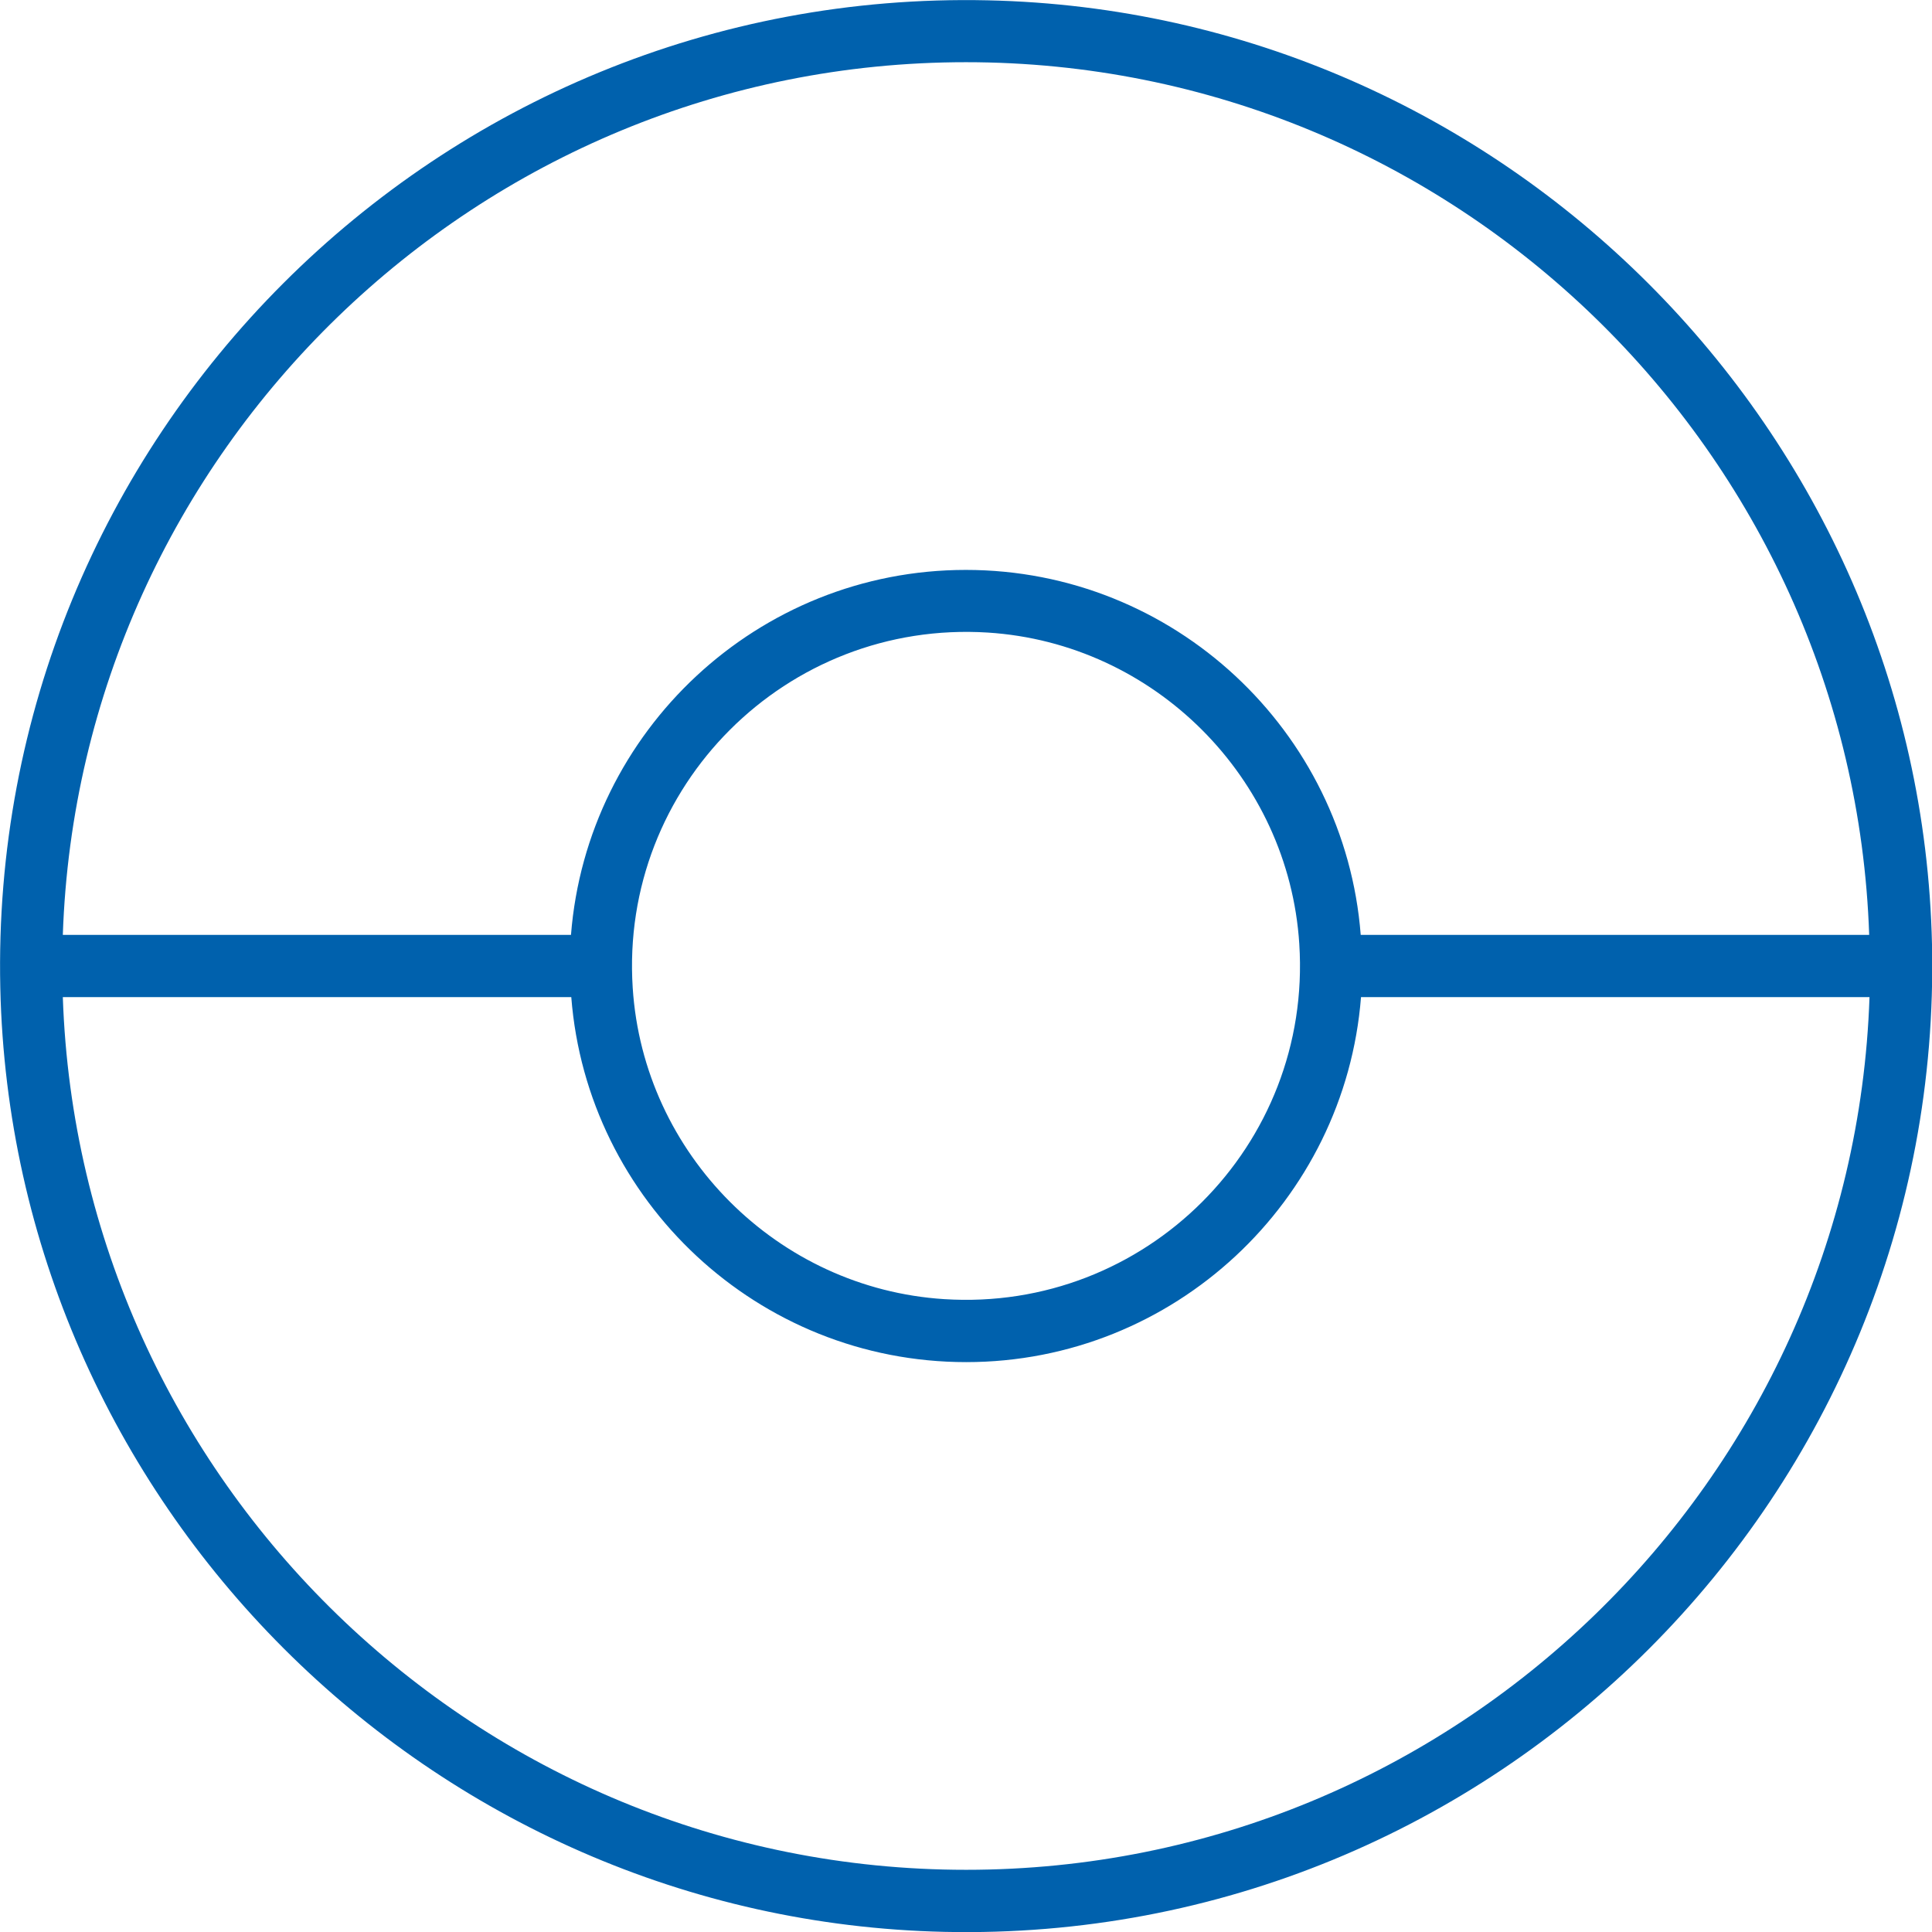 <svg width="72" height="72" viewBox="0 0 72 72" fill="none" xmlns="http://www.w3.org/2000/svg">
<g id="Y2K Shapes15" clip-path="url(#clip0_708_12163)">
<g id="_5">
<path id="Vector" d="M36.809 0.012C16.322 -0.442 -0.442 16.322 0.011 36.809C0.436 55.982 16.023 71.57 35.197 71.995C55.69 72.448 72.453 55.684 72 35.191C71.57 16.018 55.982 0.43 36.809 0.012ZM36 2.318C54.186 2.318 69.045 16.804 69.659 34.841H50.71C50.119 27.24 43.745 21.239 35.994 21.239C28.244 21.239 21.875 27.245 21.279 34.841H2.341C2.955 16.804 17.814 2.318 36 2.318ZM48.421 35.185C48.903 42.69 42.689 48.897 35.185 48.415C28.983 48.019 23.975 43.011 23.579 36.809C23.097 29.305 29.311 23.098 36.815 23.574C43.016 23.97 48.025 28.978 48.421 35.18V35.185ZM36 69.682C17.814 69.682 2.955 55.196 2.341 37.159H21.29C21.881 44.761 28.255 50.762 36.006 50.762C43.756 50.762 50.125 44.755 50.721 37.159H69.671C69.057 55.196 54.192 69.682 36.011 69.682H36Z" fill="#0061AD"/>
</g>
</g>
<defs>
<clipPath id="clip0_708_12163">
<rect width="72" height="72" fill="white"/>
</clipPath>
</defs>
</svg>
